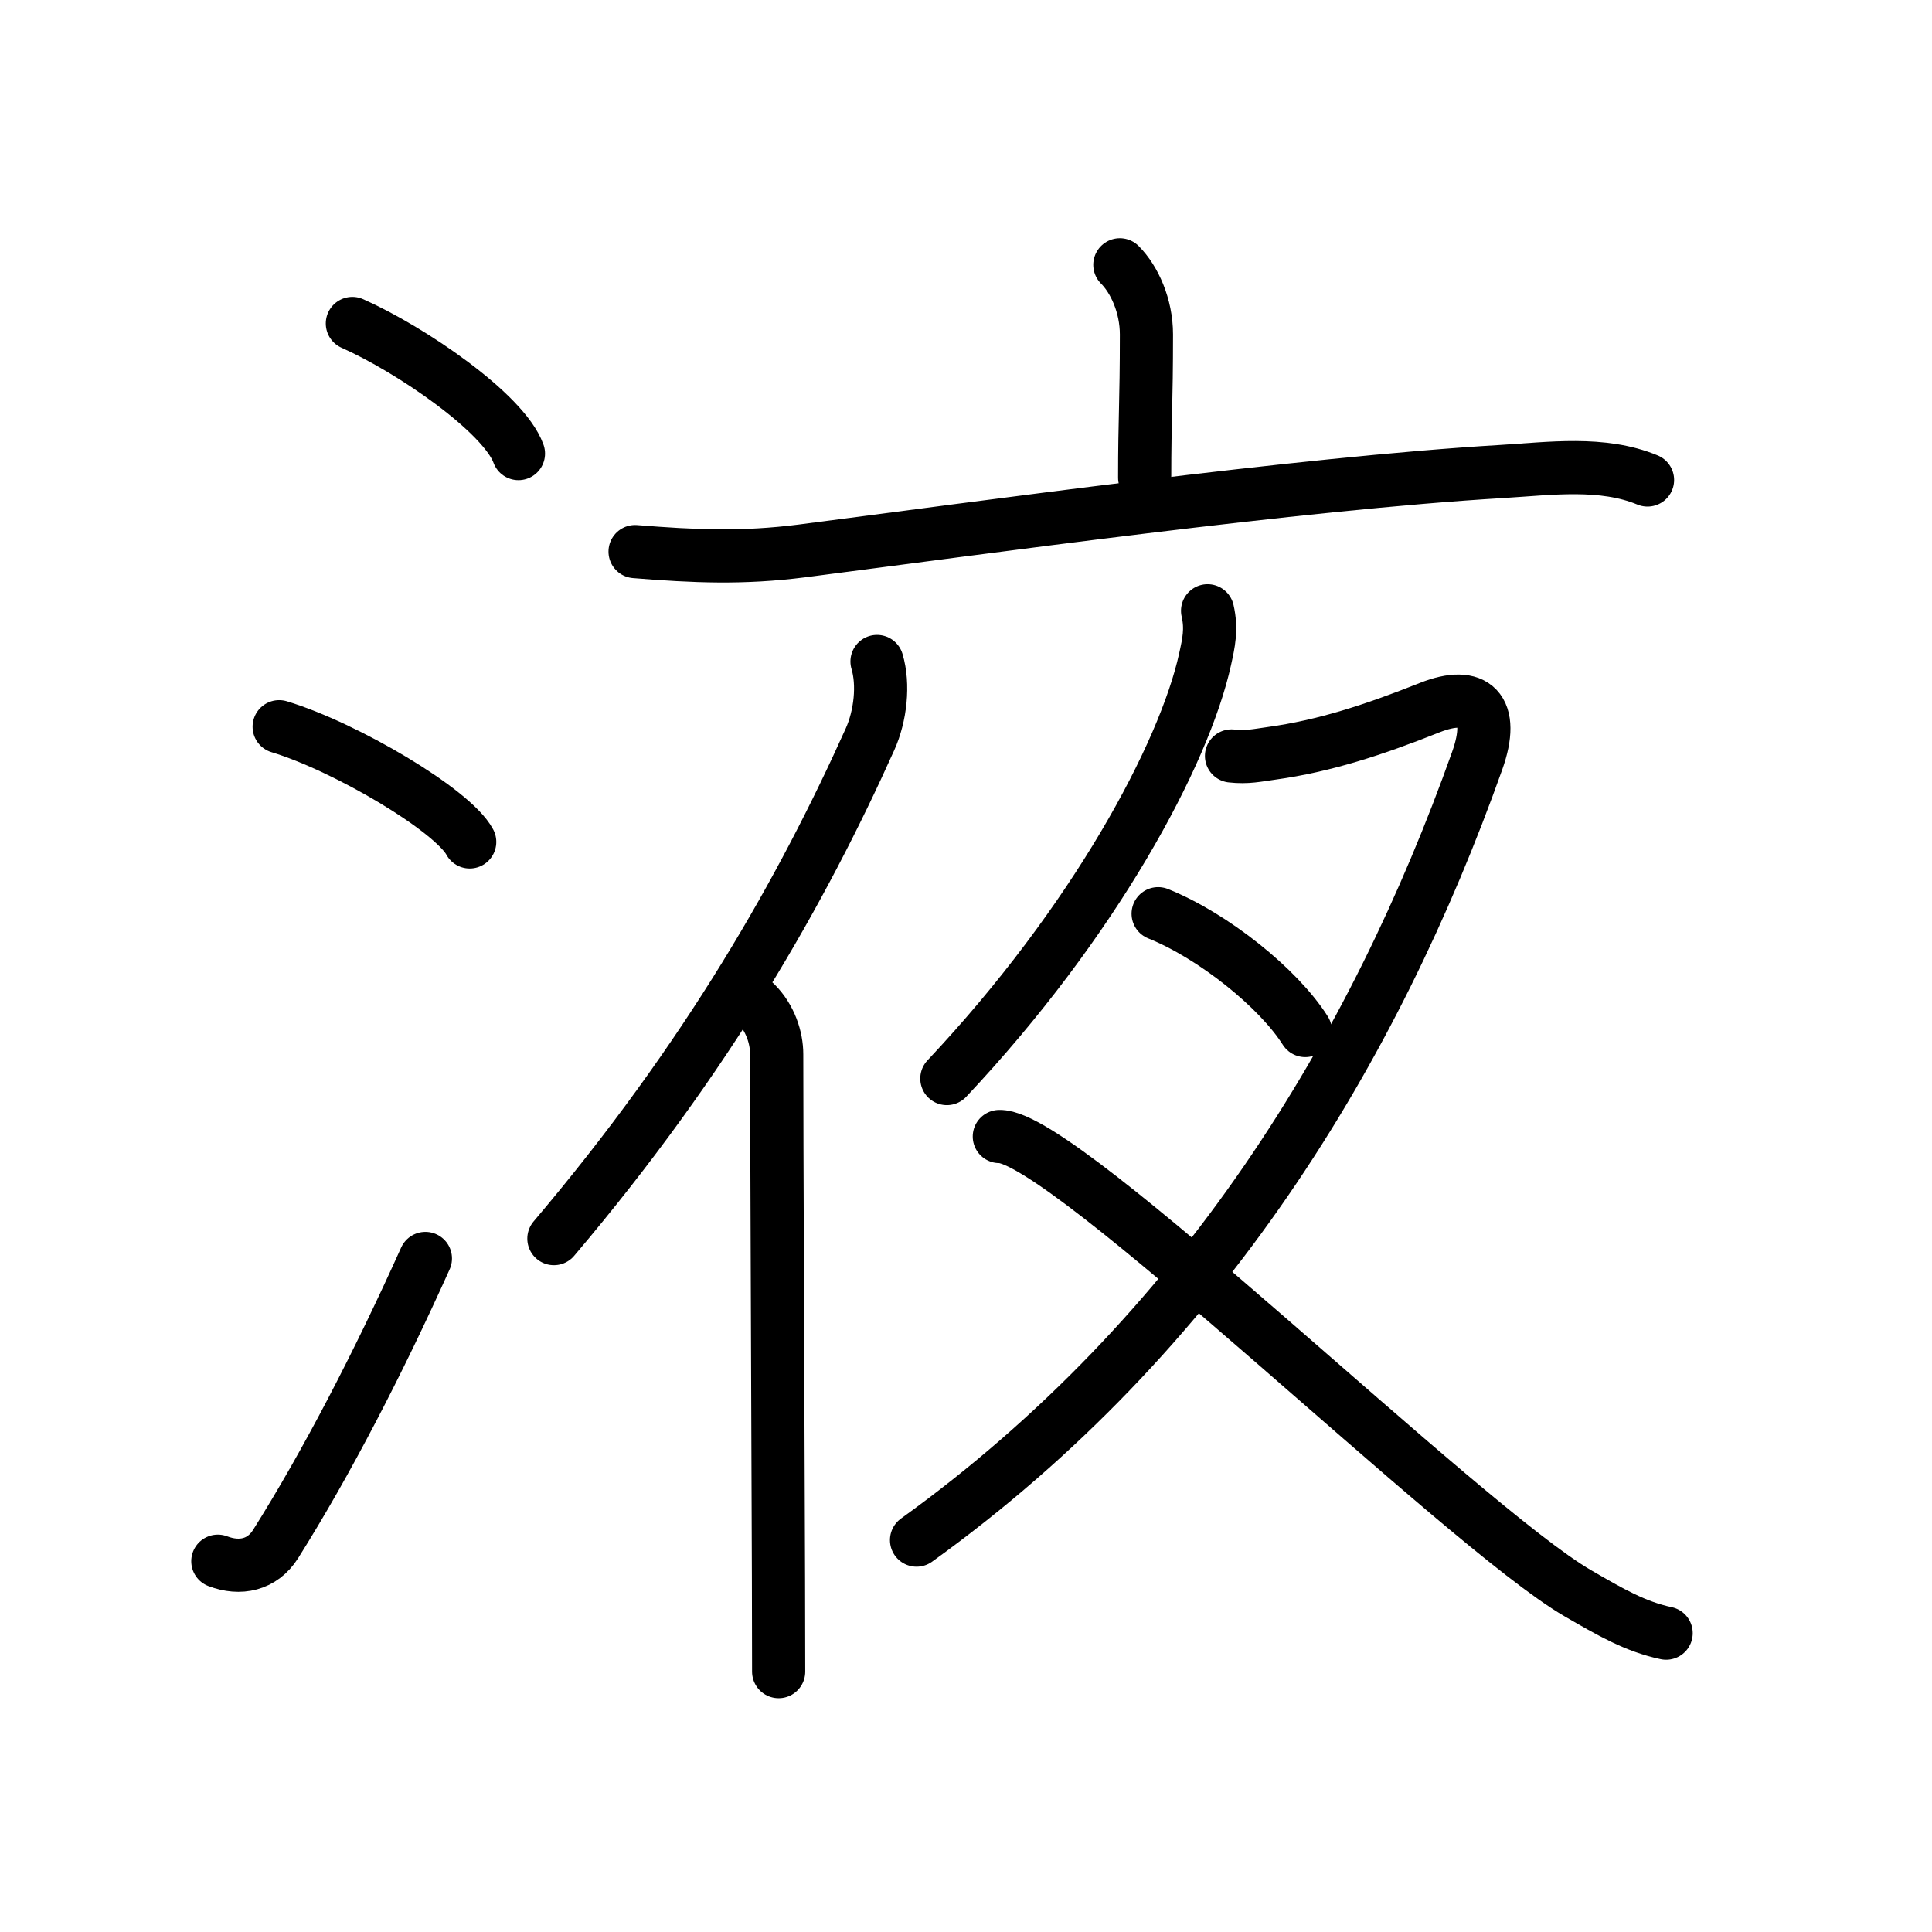 <svg xmlns="http://www.w3.org/2000/svg" width="109" height="109" viewBox="0 0 109 109" style="fill:none;stroke:currentColor;stroke-width:3;stroke-linecap:round;stroke-linejoin:round;">
<path id="kvg:06db2-s1" d="M19.88,18.25c3.31,1.47,8.54,5.05,9.37,7.34"/>
<path id="kvg:06db2-s2" d="M15.75,41c3.79,1.15,9.8,4.72,10.75,6.5"/>
<path id="kvg:06db2-s3" d="M12.29,88.08c1.25,0.48,2.51,0.22,3.26-0.97C18.45,82.5,21.36,76.87,24,71"/>
<path id="kvg:06db2-s4" d="M63.18,14.94c0.82,0.82,1.5,2.31,1.5,3.93c0,3.93-0.1,4.71-0.1,8.08"/>
<path id="kvg:06db2-s5" d="M35.83,31.12c3.34,0.27,6.07,0.39,9.43-0.04c10.17-1.31,28-3.8,39.48-4.48c2.68-0.16,5.66-0.58,8.21,0.48"/>
<path id="kvg:06db2-s6" d="M49.48,37.32c0.39,1.3,0.2,3.07-0.4,4.4c-3.8,8.45-9.12,17.88-17.83,28.16"/>
<path id="kvg:06db2-s7" d="M42.63,56.59c0.83,0.83,1.19,1.96,1.19,2.89c0,5.02,0.07,19.77,0.1,29.64c0,1.96,0.01,3.73,0.01,5.19"/>
<path id="kvg:06db2-s8" d="M68.13,34.46c0.24,1.04,0.06,1.82-0.14,2.73C66.81,42.56,61.75,52,53.42,60.85"/>
<path id="kvg:06db2-s9" d="M69.48,42.65c0.89,0.1,1.46-0.04,2.27-0.15c2.96-0.41,5.73-1.31,8.92-2.58c2.53-1,3.71,0.08,2.67,3c-5.78,16.24-15.46,32.33-31.63,43.97"/>
<path id="kvg:06db2-s10" d="M65.34,51.55c3.11,1.25,6.79,4.2,8.3,6.59"/>
<path id="kvg:06db2-s11" d="M56.38,64.12C60,64,82.52,86.12,89.02,89.89c1.85,1.07,3.24,1.88,4.98,2.25"/>
</svg>